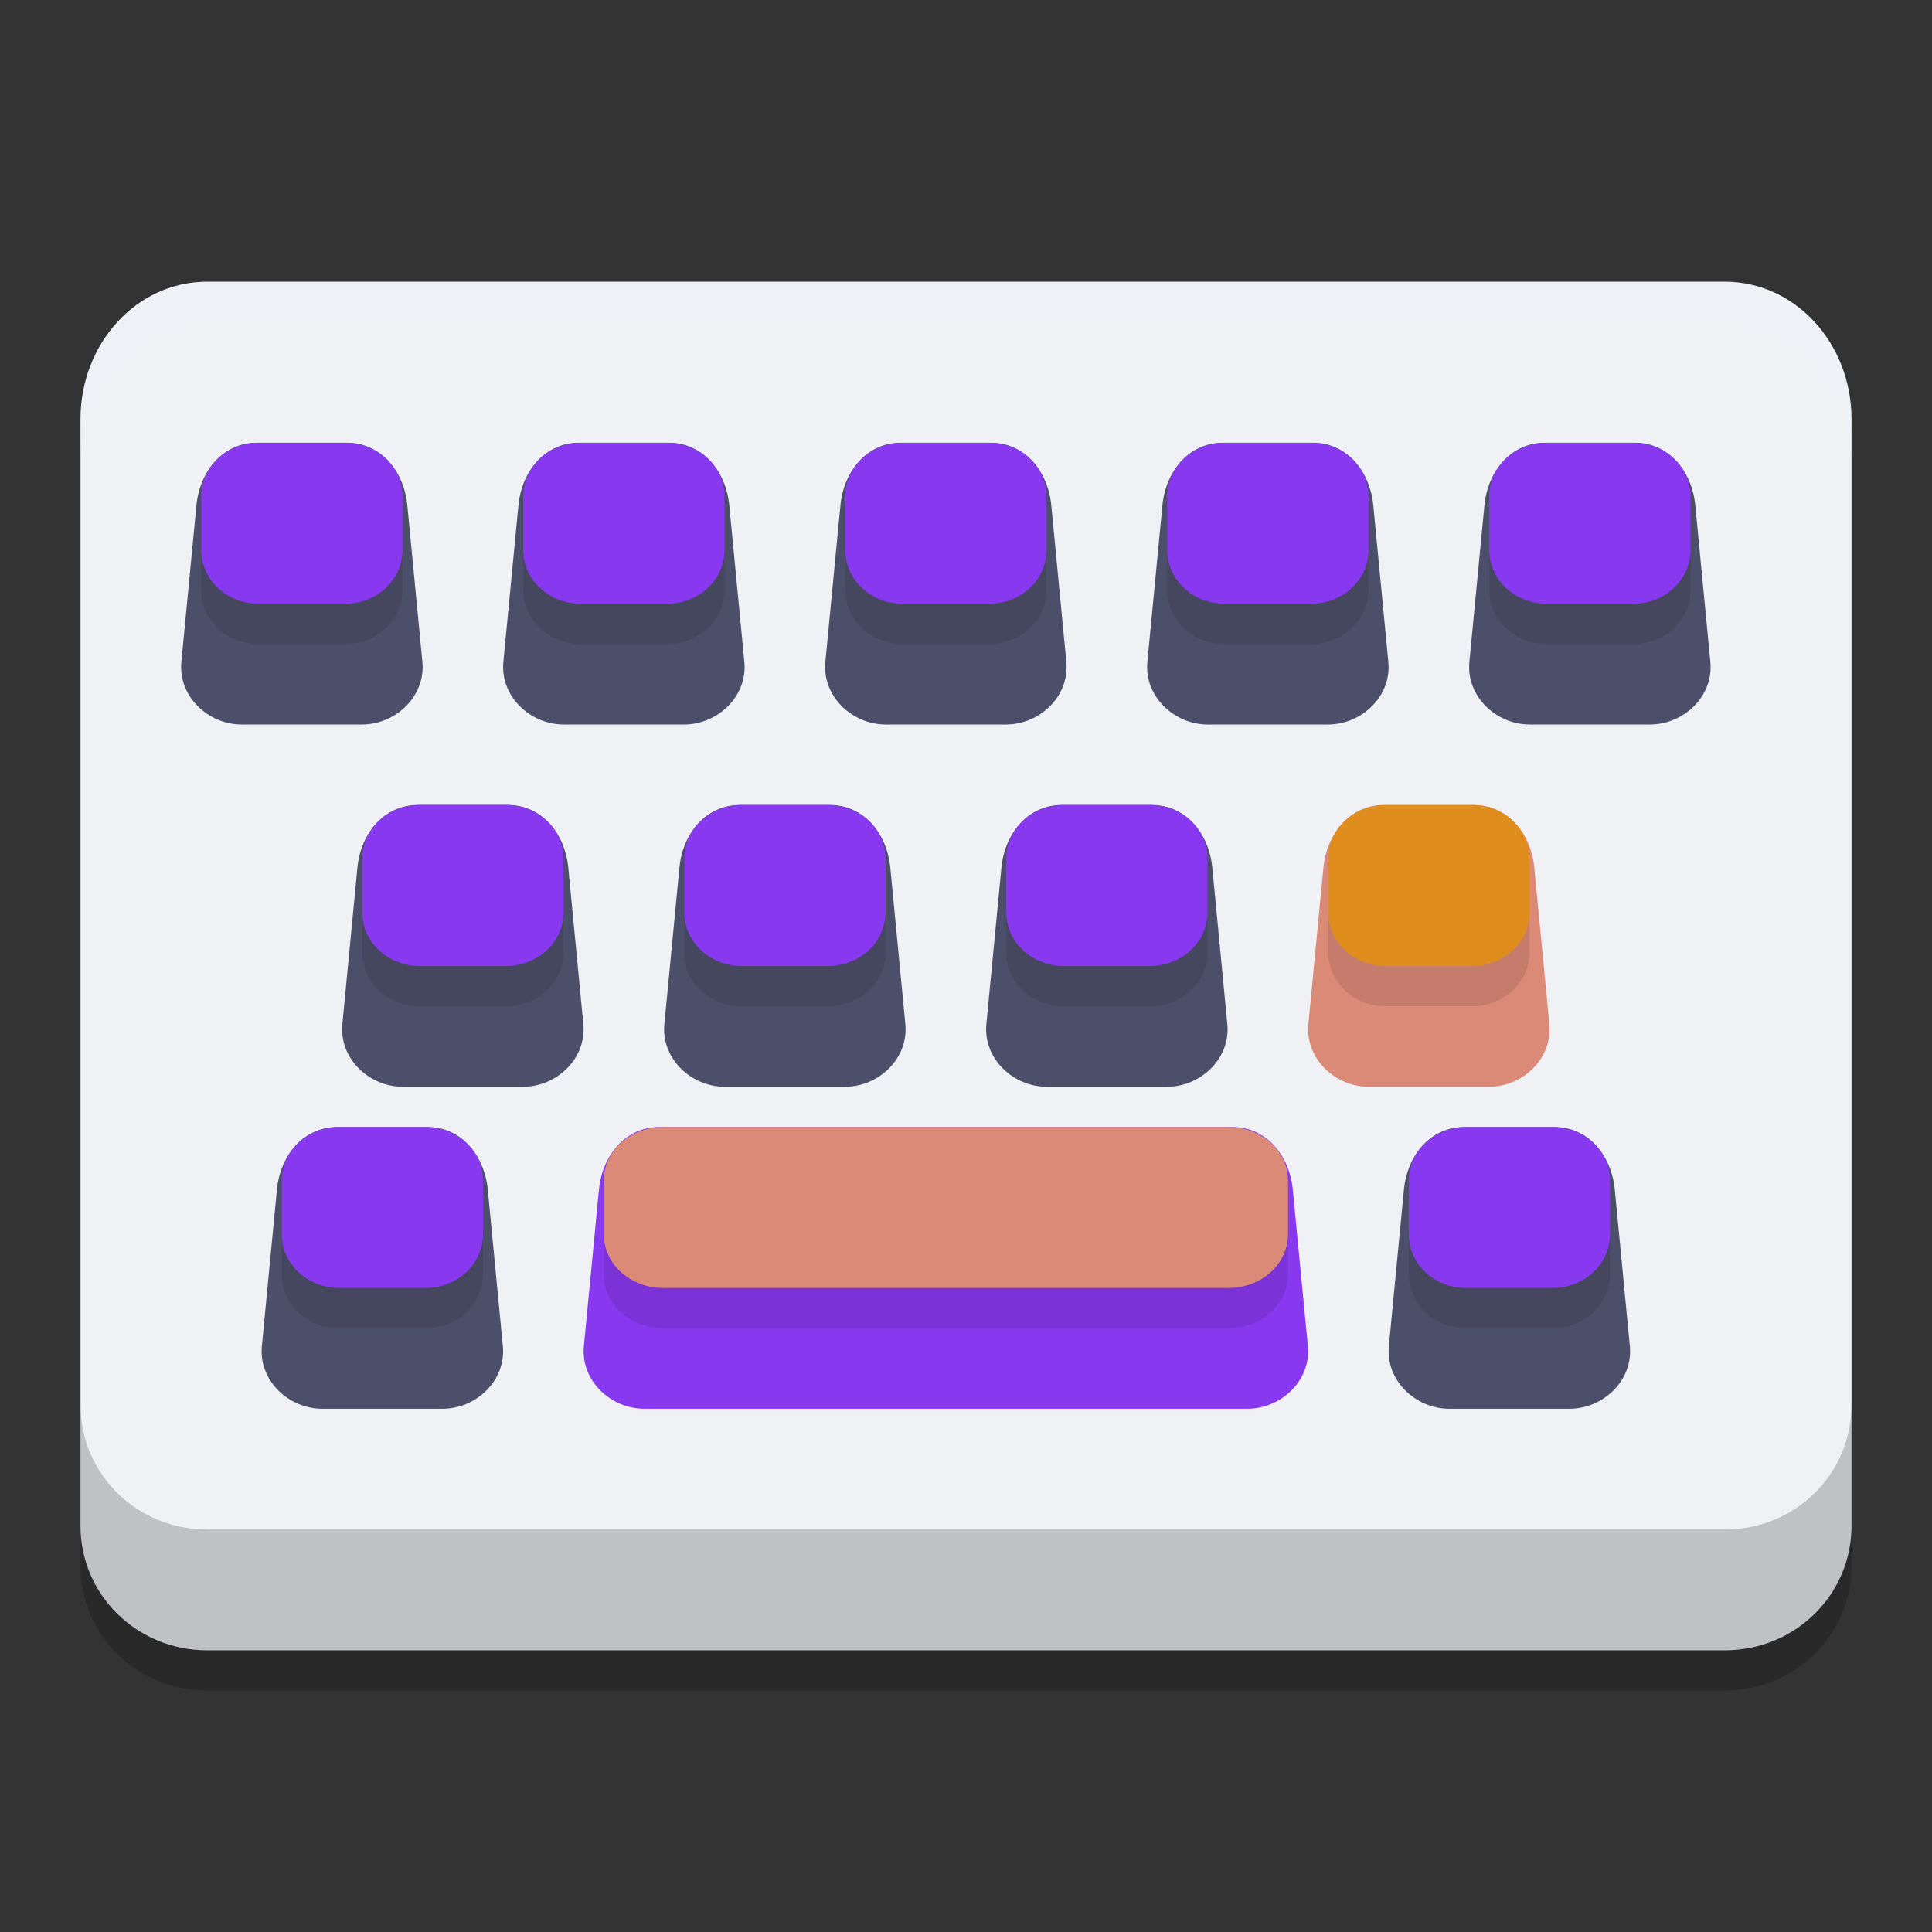 <svg xmlns="http://www.w3.org/2000/svg" style="enable-background:new" width="48" height="48" version="1.0">
 <rect width="100%" height="100%" fill="#333333" stroke="none"/>
 <path style="opacity:0.2" d="M 5.143,8 C 3.402,8 2,9.524 2,11.417 v 8.947 16.674 1.871 C 2,40.621 3.402,42 5.143,42 H 42.857 C 44.598,42 46,40.621 46,38.909 V 37.038 20.364 11.417 C 46,9.524 44.598,8 42.857,8 Z"/>
 <path style="fill:#eff1f5" d="M 5.143,7 C 3.402,7 2,8.524 2,10.417 v 8.947 16.674 1.871 C 2,39.621 3.402,41 5.143,41 H 42.857 C 44.598,41 46,39.621 46,37.909 V 36.038 19.364 10.417 C 46,8.524 44.598,7 42.857,7 Z"/>
 <path style="fill:#4c4f69" d="M 6.377,11 H 8.623 c 0.829,0 1.414,0.698 1.497,1.556 l 0.374,3.889 C 10.576,17.302 9.826,18 8.997,18 H 6.003 C 5.174,18 4.424,17.302 4.506,16.444 L 4.88,12.556 C 4.963,11.698 5.548,11 6.377,11 Z"/>
 <path style="fill:#8839ef" d="m 10,12.333 v 1.333 C 10,14.405 9.363,15 8.571,15 H 6.429 C 5.637,15 5,14.405 5,13.667 V 12.333 C 5,11.595 5.637,11 6.429,11 H 8.571 C 9.363,11 10,11.595 10,12.333 Z"/>
 <path style="fill:#8839ef" d="m 16.38,28 h 14.24 c 0.83,0 1.416,0.698 1.499,1.556 l 0.375,3.889 C 32.576,34.302 31.825,35 30.995,35 H 16.005 c -0.83,0 -1.582,-0.698 -1.499,-1.556 l 0.375,-3.889 C 14.964,28.698 15.55,28 16.38,28 Z"/>
 <path style="fill:#dc8a78" d="m 32,29.333 v 1.333 C 32,31.405 31.341,32 30.522,32 H 16.478 C 15.659,32 15,31.405 15,30.667 V 29.333 C 15,28.595 15.659,28 16.478,28 H 30.522 C 31.341,28 32,28.595 32,29.333 Z"/>
 <path style="fill:#4c4f69" d="m 14.377,11 h 2.245 c 0.829,0 1.414,0.698 1.497,1.556 l 0.374,3.889 C 18.576,17.302 17.826,18 16.997,18 h -2.994 c -0.829,0 -1.579,-0.698 -1.497,-1.556 l 0.374,-3.889 C 12.963,11.698 13.548,11 14.377,11 Z"/>
 <path style="fill:#8839ef" d="m 18,12.333 v 1.333 c 0,0.739 -0.637,1.333 -1.429,1.333 H 14.429 C 13.637,15 13,14.405 13,13.667 v -1.333 c 0,-0.739 0.637,-1.333 1.429,-1.333 h 2.143 C 17.363,11 18,11.595 18,12.333 Z"/>
 <path style="fill:#4c4f69" d="m 22.377,11 h 2.245 c 0.829,0 1.414,0.698 1.497,1.556 l 0.374,3.889 C 26.576,17.302 25.826,18 24.997,18 h -2.994 c -0.829,0 -1.579,-0.698 -1.497,-1.556 l 0.374,-3.889 C 20.963,11.698 21.548,11 22.377,11 Z"/>
 <path style="fill:#8839ef" d="m 26,12.333 v 1.333 c 0,0.739 -0.637,1.333 -1.429,1.333 H 22.429 C 21.637,15 21,14.405 21,13.667 v -1.333 c 0,-0.739 0.637,-1.333 1.429,-1.333 h 2.143 C 25.363,11 26,11.595 26,12.333 Z"/>
 <path style="fill:#4c4f69" d="m 30.377,11 h 2.245 c 0.829,0 1.414,0.698 1.497,1.556 l 0.374,3.889 C 34.576,17.302 33.826,18 32.997,18 h -2.994 c -0.829,0 -1.579,-0.698 -1.497,-1.556 l 0.374,-3.889 C 28.963,11.698 29.548,11 30.377,11 Z"/>
 <path style="fill:#8839ef" d="m 34,12.333 v 1.333 c 0,0.739 -0.637,1.333 -1.429,1.333 H 30.429 C 29.637,15 29,14.405 29,13.667 v -1.333 c 0,-0.739 0.637,-1.333 1.429,-1.333 h 2.143 C 33.363,11 34,11.595 34,12.333 Z"/>
 <path style="fill:#4c4f69" d="m 38.377,11 h 2.245 c 0.829,0 1.414,0.698 1.497,1.556 l 0.374,3.889 C 42.576,17.302 41.826,18 40.997,18 h -2.994 c -0.829,0 -1.579,-0.698 -1.497,-1.556 l 0.374,-3.889 C 36.963,11.698 37.548,11 38.377,11 Z"/>
 <path style="fill:#8839ef" d="m 42,12.333 v 1.333 c 0,0.739 -0.637,1.333 -1.429,1.333 H 38.429 C 37.637,15 37,14.405 37,13.667 v -1.333 c 0,-0.739 0.637,-1.333 1.429,-1.333 h 2.143 C 41.363,11 42,11.595 42,12.333 Z"/>
 <path style="fill:#4c4f69" d="m 10.377,20 h 2.245 c 0.829,0 1.414,0.698 1.497,1.556 l 0.374,3.889 C 14.576,26.302 13.826,27 12.997,27 H 10.003 C 9.174,27 8.424,26.302 8.506,25.444 L 8.88,21.556 C 8.963,20.698 9.548,20 10.377,20 Z"/>
 <path style="fill:#8839ef" d="m 14,21.333 v 1.333 c 0,0.739 -0.637,1.333 -1.429,1.333 H 10.429 C 9.637,24 9,23.405 9,22.667 V 21.333 C 9,20.595 9.637,20 10.429,20 h 2.143 C 13.363,20 14,20.595 14,21.333 Z"/>
 <path style="fill:#4c4f69" d="m 18.377,20 h 2.245 c 0.829,0 1.414,0.698 1.497,1.556 l 0.374,3.889 C 22.576,26.302 21.826,27 20.997,27 h -2.994 c -0.829,0 -1.579,-0.698 -1.497,-1.556 l 0.374,-3.889 C 16.963,20.698 17.548,20 18.377,20 Z"/>
 <path style="fill:#8839ef" d="m 22,21.333 v 1.333 c 0,0.739 -0.637,1.333 -1.429,1.333 H 18.429 C 17.637,24 17,23.405 17,22.667 v -1.333 c 0,-0.739 0.637,-1.333 1.429,-1.333 h 2.143 C 21.363,20 22,20.595 22,21.333 Z"/>
 <path style="fill:#4c4f69" d="m 26.377,20 h 2.245 c 0.829,0 1.414,0.698 1.497,1.556 l 0.374,3.889 C 30.576,26.302 29.826,27 28.997,27 h -2.994 c -0.829,0 -1.579,-0.698 -1.497,-1.556 l 0.374,-3.889 C 24.963,20.698 25.548,20 26.377,20 Z"/>
 <path style="fill:#8839ef" d="m 30,21.333 v 1.333 c 0,0.739 -0.637,1.333 -1.429,1.333 H 26.429 C 25.637,24 25,23.405 25,22.667 v -1.333 c 0,-0.739 0.637,-1.333 1.429,-1.333 h 2.143 C 29.363,20 30,20.595 30,21.333 Z"/>
 <path style="fill:#dc8a78" d="m 34.377,20 h 2.245 c 0.829,0 1.414,0.698 1.497,1.556 l 0.374,3.889 C 38.576,26.302 37.826,27 36.997,27 h -2.994 c -0.829,0 -1.579,-0.698 -1.497,-1.556 l 0.374,-3.889 C 32.963,20.698 33.548,20 34.377,20 Z"/>
 <path style="fill:#df8e1d" d="m 38,21.333 v 1.333 c 0,0.739 -0.637,1.333 -1.429,1.333 H 34.429 C 33.637,24 33,23.405 33,22.667 v -1.333 c 0,-0.739 0.637,-1.333 1.429,-1.333 h 2.143 C 37.363,20 38,20.595 38,21.333 Z"/>
 <path style="fill:#4c4f69" d="m 8.377,28 h 2.245 c 0.829,0 1.414,0.698 1.497,1.556 l 0.374,3.889 C 12.576,34.302 11.826,35 10.997,35 H 8.003 C 7.174,35 6.424,34.302 6.506,33.444 L 6.88,29.556 C 6.963,28.698 7.548,28 8.377,28 Z"/>
 <path style="fill:#8839ef" d="m 12,29.333 v 1.333 c 0,0.739 -0.637,1.333 -1.429,1.333 H 8.429 C 7.637,32 7,31.405 7,30.667 V 29.333 C 7,28.595 7.637,28 8.429,28 H 10.571 C 11.363,28 12,28.595 12,29.333 Z"/>
 <path style="fill:#4c4f69" d="m 36.377,28 h 2.245 c 0.829,0 1.414,0.698 1.497,1.556 l 0.374,3.889 C 40.576,34.302 39.826,35 38.997,35 h -2.994 c -0.829,0 -1.579,-0.698 -1.497,-1.556 l 0.374,-3.889 C 34.963,28.698 35.548,28 36.377,28 Z"/>
 <path style="fill:#8839ef" d="m 40,29.333 v 1.333 c 0,0.739 -0.637,1.333 -1.429,1.333 H 36.429 C 35.637,32 35,31.405 35,30.667 v -1.333 c 0,-0.739 0.637,-1.333 1.429,-1.333 h 2.143 C 39.363,28 40,28.595 40,29.333 Z"/>
 <path style="opacity:0.1" d="m 5,13.666 v 1 C 5,15.405 5.636,16 6.428,16 H 8.572 C 9.364,16 10,15.405 10,14.666 v -1 C 10,14.405 9.364,15 8.572,15 H 6.428 C 5.636,15 5,14.405 5,13.666 Z m 8,0 v 1 C 13,15.405 13.636,16 14.428,16 h 2.145 C 17.364,16 18,15.405 18,14.666 v -1 C 18,14.405 17.364,15 16.572,15 H 14.428 C 13.636,15 13,14.405 13,13.666 Z m 8,0 v 1 C 21,15.405 21.636,16 22.428,16 h 2.145 C 25.364,16 26,15.405 26,14.666 v -1 C 26,14.405 25.364,15 24.572,15 H 22.428 C 21.636,15 21,14.405 21,13.666 Z m 8,0 v 1 C 29,15.405 29.636,16 30.428,16 h 2.145 C 33.364,16 34,15.405 34,14.666 v -1 C 34,14.405 33.364,15 32.572,15 H 30.428 C 29.636,15 29,14.405 29,13.666 Z m 8,0 v 1 C 37,15.405 37.636,16 38.428,16 h 2.145 C 41.364,16 42,15.405 42,14.666 v -1 C 42,14.405 41.364,15 40.572,15 H 38.428 C 37.636,15 37,14.405 37,13.666 Z m -28,9 v 1 C 9,24.405 9.636,25 10.428,25 h 2.145 C 13.364,25 14,24.405 14,23.666 v -1 C 14,23.405 13.364,24 12.572,24 H 10.428 C 9.636,24 9,23.405 9,22.666 Z m 8,0 v 1 C 17,24.405 17.636,25 18.428,25 h 2.145 C 21.364,25 22,24.405 22,23.666 v -1 C 22,23.405 21.364,24 20.572,24 H 18.428 C 17.636,24 17,23.405 17,22.666 Z m 8,0 v 1 C 25,24.405 25.636,25 26.428,25 h 2.145 C 29.364,25 30,24.405 30,23.666 v -1 C 30,23.405 29.364,24 28.572,24 H 26.428 C 25.636,24 25,23.405 25,22.666 Z m 8,0 v 1 C 33,24.405 33.636,25 34.428,25 h 2.145 C 37.364,25 38,24.405 38,23.666 v -1 C 38,23.405 37.364,24 36.572,24 H 34.428 C 33.636,24 33,23.405 33,22.666 Z m -26,8 v 1 C 7,32.405 7.636,33 8.428,33 H 10.572 C 11.364,33 12,32.405 12,31.666 v -1 C 12,31.405 11.364,32 10.572,32 H 8.428 C 7.636,32 7,31.405 7,30.666 Z m 8,0 v 1 C 15,32.405 15.66,33 16.479,33 H 30.521 C 31.34,33 32,32.405 32,31.666 v -1 C 32,31.405 31.34,32 30.521,32 H 16.479 C 15.66,32 15,31.405 15,30.666 Z m 20,0 v 1 C 35,32.405 35.636,33 36.428,33 h 2.145 C 39.364,33 40,32.405 40,31.666 v -1 C 40,31.405 39.364,32 38.572,32 H 36.428 C 35.636,32 35,31.405 35,30.666 Z"/>
 <path style="opacity:0.2;fill:#eff1f5" d="M 5.143,7 C 3.401,7 2,8.523 2,10.416 v 1 C 2,9.523 3.401,8 5.143,8 H 42.857 C 44.599,8 46,9.523 46,11.416 v -1 C 46,8.523 44.599,7 42.857,7 Z"/>
 <path style="opacity:0.2" d="m 2,34.908 v 1.129 1.871 C 2,39.621 3.401,41 5.143,41 H 42.857 C 44.599,41 46,39.621 46,37.908 V 36.037 34.908 C 46,36.621 44.599,38 42.857,38 H 5.143 C 3.401,38 2,36.621 2,34.908 Z"/>
</svg>
